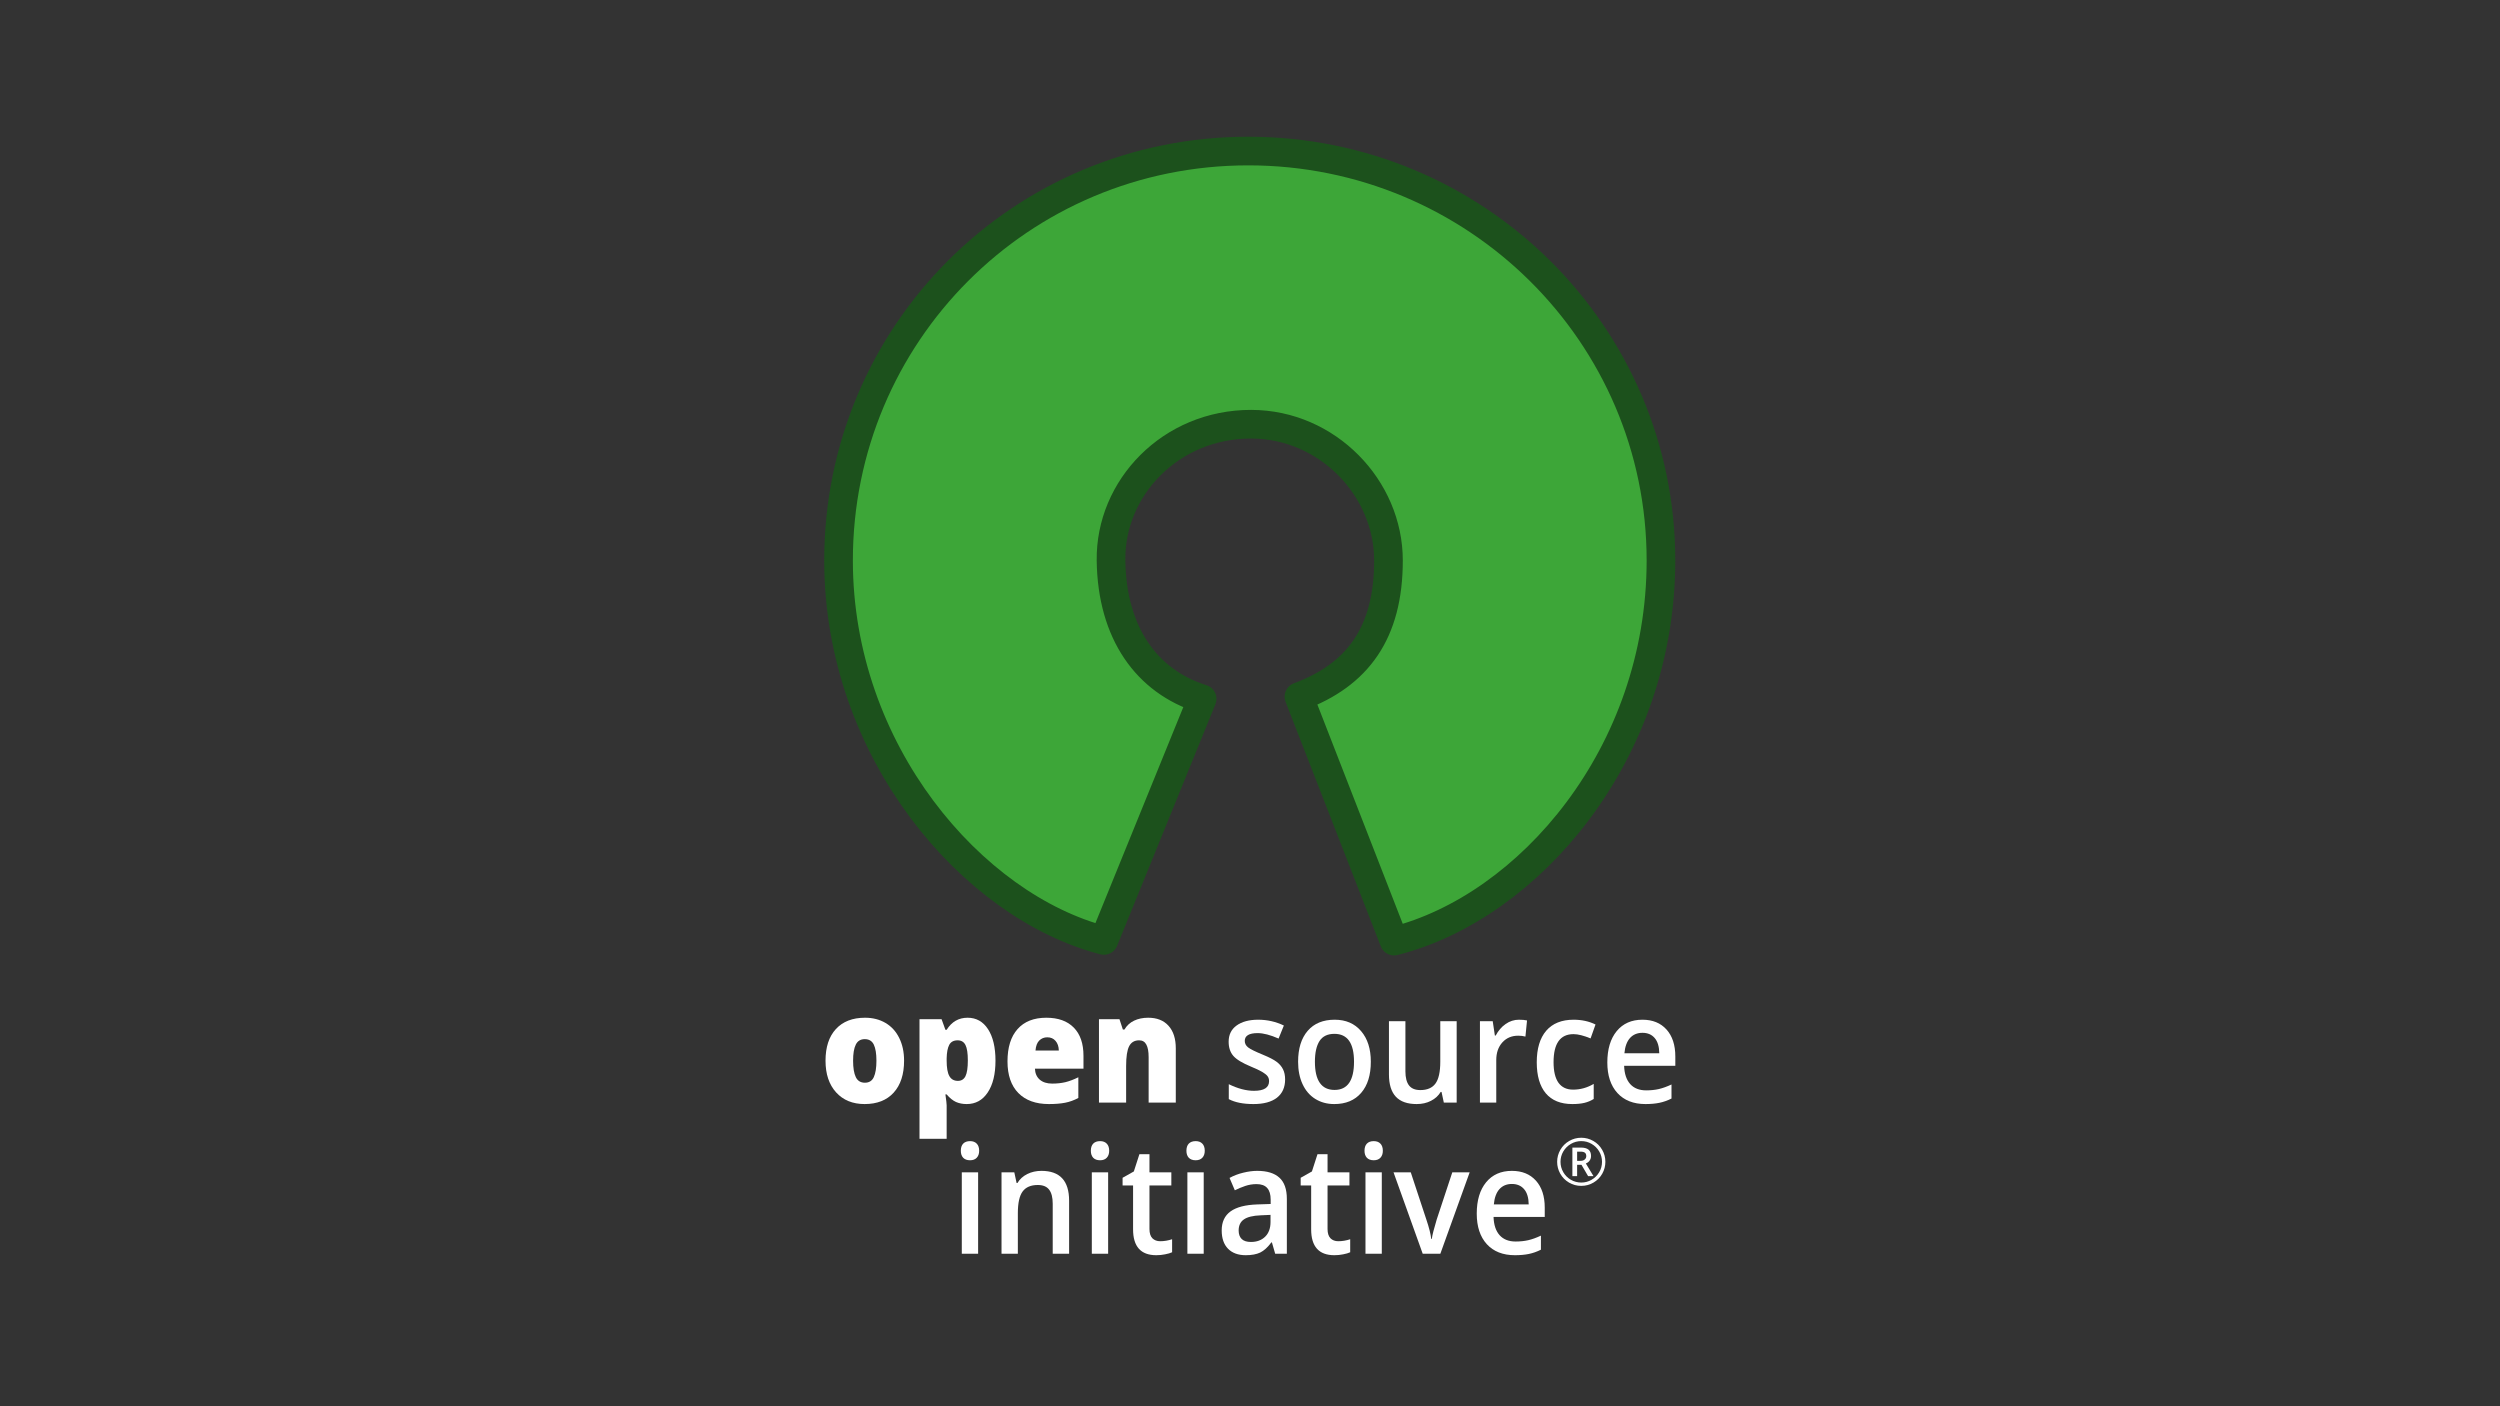 <svg width="960" height="540" viewBox="0 0 960 540" fill="none" xmlns="http://www.w3.org/2000/svg">
<rect x="0" y="0" width="960" height="540" fill="#333333" stroke="none"/>
<path d="M498.793 267.523C521.384 259.14 533.177 242.998 533.177 215.214C533.177 187.43 509.744 162.948 480.464 162.898C449.565 162.849 426.258 187.329 426.63 215.214C427.002 243.099 440.313 261.65 461.616 268.357L423.878 361.12C373.37 348.054 322 288.521 322 215.214C322 128.388 391.824 58 479.343 58C566.861 58 637.807 128.388 637.807 215.214C637.807 289.66 586.924 348.366 535.338 361.379L498.793 267.523Z" fill="#3DA638" stroke="#1C511C" stroke-width="11" stroke-linecap="round" stroke-linejoin="round"/>
<path d="M347.165 407.313C347.165 412.551 345.832 416.639 343.165 419.579C340.515 422.499 336.799 423.959 332.016 423.959C327.428 423.959 323.775 422.461 321.054 419.465C318.351 416.47 317 412.419 317 407.313C317 402.094 318.325 398.043 320.974 395.16C323.641 392.258 327.375 390.808 332.176 390.808C335.145 390.808 337.768 391.477 340.044 392.814C342.32 394.152 344.071 396.074 345.298 398.58C346.543 401.067 347.165 403.978 347.165 407.313ZM327.588 407.313C327.588 410.064 327.935 412.164 328.629 413.615C329.322 415.047 330.487 415.763 332.123 415.763C333.741 415.763 334.879 415.047 335.537 413.615C336.212 412.164 336.55 410.064 336.55 407.313C336.55 404.581 336.212 402.518 335.537 401.123C334.861 399.729 333.705 399.032 332.069 399.032C330.469 399.032 329.322 399.729 328.629 401.123C327.935 402.499 327.588 404.562 327.588 407.313Z" fill="white"/>
<path d="M371.223 423.959C369.694 423.959 368.324 423.695 367.115 423.168C365.906 422.621 364.706 421.651 363.515 420.257H363.035C363.355 422.499 363.515 423.893 363.515 424.44V437.299H353.086V391.373H361.568L363.035 395.443H363.515C365.453 392.353 368.129 390.808 371.543 390.808C374.886 390.808 377.508 392.277 379.411 395.217C381.313 398.156 382.265 402.188 382.265 407.313C382.265 412.475 381.269 416.545 379.277 419.522C377.304 422.48 374.619 423.959 371.223 423.959ZM367.729 399.484C366.2 399.484 365.124 400.068 364.502 401.236C363.897 402.386 363.568 404.1 363.515 406.38V407.256C363.515 410.007 363.861 411.995 364.555 413.22C365.248 414.444 366.342 415.057 367.835 415.057C369.169 415.057 370.138 414.454 370.743 413.248C371.347 412.023 371.649 410.007 371.649 407.2C371.649 404.449 371.347 402.48 370.743 401.293C370.138 400.087 369.133 399.484 367.729 399.484Z" fill="white"/>
<path d="M402.775 423.959C397.743 423.959 393.831 422.546 391.04 419.72C388.266 416.875 386.879 412.833 386.879 407.595C386.879 402.188 388.168 398.043 390.746 395.16C393.324 392.259 397.005 390.808 401.788 390.808C406.34 390.808 409.852 392.07 412.323 394.595C414.813 397.101 416.057 400.718 416.057 405.448V410.365H397.414C397.485 412.155 398.099 413.559 399.254 414.576C400.428 415.594 402.019 416.102 404.028 416.102C405.86 416.102 407.54 415.923 409.069 415.565C410.616 415.189 412.288 414.557 414.084 413.672V421.613C412.448 422.499 410.759 423.111 409.016 423.451C407.273 423.79 405.193 423.959 402.775 423.959ZM402.161 398.325C400.935 398.325 399.903 398.74 399.068 399.569C398.25 400.379 397.77 401.66 397.627 403.413H406.589C406.553 401.868 406.135 400.634 405.335 399.71C404.553 398.787 403.495 398.325 402.161 398.325Z" fill="white"/>
<path d="M441.075 423.394V405.928C441.075 403.799 440.781 402.197 440.195 401.123C439.626 400.031 438.701 399.484 437.421 399.484C435.661 399.484 434.389 400.228 433.607 401.717C432.825 403.205 432.433 405.758 432.433 409.376V423.394H422.005V391.373H429.873L431.18 395.33H431.793C432.682 393.822 433.909 392.692 435.474 391.938C437.056 391.185 438.87 390.808 440.915 390.808C444.258 390.808 446.854 391.835 448.703 393.888C450.57 395.942 451.503 398.834 451.503 402.565V423.394H441.075Z" fill="white"/>
<path d="M493.484 414.491C493.484 417.544 492.435 419.889 490.337 421.529C488.239 423.149 485.234 423.959 481.322 423.959C477.392 423.959 474.236 423.328 471.854 422.066V416.328C475.321 418.024 478.548 418.872 481.535 418.872C485.394 418.872 487.323 417.638 487.323 415.17C487.323 414.378 487.109 413.719 486.683 413.191C486.256 412.664 485.554 412.117 484.576 411.552C483.598 410.987 482.238 410.346 480.495 409.63C477.099 408.236 474.796 406.842 473.587 405.447C472.396 404.053 471.8 402.244 471.8 400.021C471.8 397.346 472.814 395.273 474.841 393.803C476.885 392.315 479.659 391.571 483.162 391.571C486.629 391.571 489.91 392.315 493.004 393.803L490.977 398.806C487.794 397.412 485.118 396.714 482.949 396.714C479.642 396.714 477.988 397.713 477.988 399.71C477.988 400.69 478.415 401.519 479.268 402.197C480.139 402.876 482.024 403.808 484.922 404.995C487.358 405.994 489.128 406.908 490.23 407.737C491.332 408.566 492.15 409.527 492.684 410.619C493.217 411.693 493.484 412.984 493.484 414.491Z" fill="white"/>
<path d="M526.396 407.708C526.396 412.814 525.161 416.799 522.689 419.663C520.217 422.527 516.777 423.959 512.367 423.959C509.611 423.959 507.175 423.3 505.059 421.981C502.943 420.662 501.316 418.768 500.178 416.3C499.04 413.832 498.471 410.968 498.471 407.708C498.471 402.64 499.698 398.683 502.152 395.838C504.606 392.993 508.064 391.571 512.527 391.571C516.795 391.571 520.173 393.031 522.662 395.951C525.152 398.853 526.396 402.772 526.396 407.708ZM504.926 407.708C504.926 414.925 507.442 418.533 512.474 418.533C517.453 418.533 519.942 414.925 519.942 407.708C519.942 400.568 517.435 396.997 512.421 396.997C509.789 396.997 507.878 397.92 506.686 399.767C505.513 401.613 504.926 404.26 504.926 407.708Z" fill="white"/>
<path d="M554.428 423.394L553.548 419.296H553.228C552.356 420.747 551.112 421.887 549.494 422.716C547.893 423.545 546.062 423.959 543.999 423.959C540.425 423.959 537.758 423.017 535.998 421.133C534.238 419.249 533.357 416.394 533.357 412.57V392.136H539.679V411.411C539.679 413.804 540.141 415.603 541.065 416.809C541.99 417.996 543.439 418.589 545.413 418.589C548.044 418.589 549.974 417.76 551.201 416.102C552.445 414.426 553.068 411.628 553.068 407.709V392.136H559.362V423.394H554.428Z" fill="white"/>
<path d="M583.259 391.571C584.522 391.571 585.562 391.665 586.38 391.853L585.767 398.043C584.878 397.817 583.953 397.704 582.993 397.704C580.486 397.704 578.45 398.57 576.885 400.304C575.338 402.037 574.565 404.289 574.565 407.058V423.394H568.297V392.136H573.204L574.031 397.647H574.351C575.329 395.782 576.601 394.303 578.165 393.21C579.748 392.117 581.446 391.571 583.259 391.571Z" fill="white"/>
<path d="M603.77 423.959C599.307 423.959 595.91 422.584 593.581 419.833C591.27 417.063 590.114 413.097 590.114 407.935C590.114 402.678 591.323 398.636 593.741 395.81C596.177 392.984 599.689 391.571 604.276 391.571C607.388 391.571 610.189 392.183 612.678 393.408L610.784 398.749C608.135 397.657 605.948 397.11 604.223 397.11C599.12 397.11 596.568 400.699 596.568 407.878C596.568 411.383 597.2 414.02 598.462 415.791C599.742 417.544 601.609 418.42 604.063 418.42C606.855 418.42 609.495 417.685 611.984 416.215V422.009C610.864 422.706 609.664 423.206 608.384 423.507C607.121 423.808 605.583 423.959 603.77 423.959Z" fill="white"/>
<path d="M631.855 423.959C627.267 423.959 623.675 422.546 621.079 419.72C618.501 416.875 617.212 412.965 617.212 407.991C617.212 402.885 618.412 398.872 620.813 395.951C623.213 393.031 626.511 391.571 630.708 391.571C634.602 391.571 637.678 392.824 639.936 395.33C642.194 397.836 643.323 401.284 643.323 405.674V409.263H623.666C623.755 412.296 624.529 414.633 625.987 416.272C627.445 417.892 629.499 418.702 632.148 418.702C633.89 418.702 635.509 418.533 637.002 418.194C638.513 417.836 640.132 417.252 641.856 416.441V421.84C640.327 422.612 638.78 423.158 637.215 423.479C635.651 423.799 633.864 423.959 631.855 423.959ZM630.708 396.601C628.716 396.601 627.116 397.27 625.907 398.608C624.716 399.946 624.004 401.896 623.773 404.458H637.162C637.127 401.877 636.54 399.927 635.402 398.608C634.264 397.27 632.699 396.601 630.708 396.601Z" fill="white"/>
<path d="M375.597 481.435H369.329V450.177H375.597V481.435ZM368.956 441.896C368.956 440.709 369.258 439.795 369.862 439.155C370.485 438.514 371.365 438.194 372.503 438.194C373.605 438.194 374.459 438.514 375.063 439.155C375.686 439.795 375.997 440.709 375.997 441.896C375.997 443.026 375.686 443.921 375.063 444.581C374.459 445.222 373.605 445.542 372.503 445.542C371.365 445.542 370.485 445.222 369.862 444.581C369.258 443.921 368.956 443.026 368.956 441.896Z" fill="white"/>
<path d="M410.536 481.435H404.242V462.216C404.242 459.805 403.779 458.005 402.855 456.818C401.948 455.631 400.499 455.038 398.507 455.038C395.858 455.038 393.92 455.867 392.693 457.525C391.466 459.183 390.853 461.962 390.853 465.862V481.435H384.585V450.177H389.493L390.373 454.275H390.693C391.582 452.786 392.844 451.637 394.48 450.827C396.116 450.017 397.93 449.612 399.921 449.612C406.998 449.612 410.536 453.427 410.536 461.058V481.435Z" fill="white"/>
<path d="M425.525 481.435H419.258V450.177H425.525V481.435ZM418.884 441.896C418.884 440.709 419.187 439.795 419.791 439.155C420.413 438.514 421.294 438.194 422.432 438.194C423.534 438.194 424.387 438.514 424.992 439.155C425.614 439.795 425.926 440.709 425.926 441.896C425.926 443.026 425.614 443.921 424.992 444.581C424.387 445.222 423.534 445.542 422.432 445.542C421.294 445.542 420.413 445.222 419.791 444.581C419.187 443.921 418.884 443.026 418.884 441.896Z" fill="white"/>
<path d="M445.502 476.63C447.031 476.63 448.561 476.376 450.09 475.867V480.869C449.396 481.19 448.498 481.454 447.396 481.661C446.311 481.887 445.182 482 444.009 482C438.07 482 435.1 478.684 435.1 472.052V455.207H431.073V452.268L435.394 449.838L437.528 443.224H441.395V450.177H449.796V455.207H441.395V471.939C441.395 473.54 441.768 474.727 442.515 475.5C443.28 476.253 444.275 476.63 445.502 476.63Z" fill="white"/>
<path d="M462.225 481.435H455.957V450.177H462.225V481.435ZM455.584 441.896C455.584 440.709 455.886 439.795 456.491 439.155C457.113 438.514 457.993 438.194 459.131 438.194C460.234 438.194 461.087 438.514 461.692 439.155C462.314 439.795 462.625 440.709 462.625 441.896C462.625 443.026 462.314 443.921 461.692 444.581C461.087 445.222 460.234 445.542 459.131 445.542C457.993 445.542 457.113 445.222 456.491 444.581C455.886 443.921 455.584 443.026 455.584 441.896Z" fill="white"/>
<path d="M489.67 481.435L488.416 477.082H488.203C486.781 478.985 485.349 480.285 483.909 480.983C482.469 481.661 480.619 482 478.361 482C475.463 482 473.196 481.171 471.56 479.513C469.942 477.855 469.133 475.509 469.133 472.476C469.133 469.254 470.262 466.823 472.52 465.184C474.778 463.545 478.219 462.65 482.842 462.499L487.936 462.33V460.662C487.936 458.665 487.492 457.176 486.603 456.197C485.731 455.198 484.371 454.699 482.522 454.699C481.011 454.699 479.561 454.934 478.175 455.405C476.788 455.876 475.454 456.432 474.174 457.073L472.147 452.325C473.747 451.439 475.499 450.77 477.401 450.318C479.304 449.847 481.1 449.612 482.789 449.612C486.54 449.612 489.368 450.478 491.27 452.212C493.191 453.945 494.151 456.668 494.151 460.379V481.435H489.67ZM480.335 476.913C482.611 476.913 484.433 476.244 485.803 474.906C487.189 473.55 487.883 471.656 487.883 469.225V466.512L484.096 466.682C481.144 466.795 478.993 467.323 477.641 468.265C476.308 469.188 475.641 470.61 475.641 472.532C475.641 473.926 476.032 475.01 476.814 475.782C477.597 476.536 478.77 476.913 480.335 476.913Z" fill="white"/>
<path d="M513.887 476.63C515.417 476.63 516.946 476.376 518.475 475.867V480.869C517.781 481.19 516.883 481.454 515.781 481.661C514.696 481.887 513.567 482 512.394 482C506.455 482 503.486 478.684 503.486 472.052V455.207H499.458V452.268L503.779 449.838L505.913 443.224H509.78V450.177H518.182V455.207H509.78V471.939C509.78 473.54 510.153 474.727 510.9 475.5C511.665 476.253 512.661 476.63 513.887 476.63Z" fill="white"/>
<path d="M530.61 481.435H524.343V450.177H530.61V481.435ZM523.969 441.896C523.969 440.709 524.271 439.795 524.876 439.155C525.498 438.514 526.379 438.194 527.516 438.194C528.619 438.194 529.472 438.514 530.077 439.155C530.699 439.795 531.01 440.709 531.01 441.896C531.01 443.026 530.699 443.921 530.077 444.581C529.472 445.222 528.619 445.542 527.516 445.542C526.379 445.542 525.498 445.222 524.876 444.581C524.271 443.921 523.969 443.026 523.969 441.896Z" fill="white"/>
<path d="M546.32 481.435L535.118 450.177H541.732L547.733 468.349C548.765 471.402 549.387 473.87 549.6 475.754H549.814C549.974 474.397 550.596 471.929 551.681 468.349L557.682 450.177H564.35L553.094 481.435H546.32Z" fill="white"/>
<path d="M581.712 482C577.125 482 573.533 480.587 570.937 477.761C568.359 474.916 567.07 471.006 567.07 466.032C567.07 460.926 568.27 456.913 570.671 453.992C573.071 451.072 576.369 449.611 580.566 449.611C584.46 449.611 587.536 450.864 589.794 453.37C592.052 455.876 593.181 459.324 593.181 463.714V467.304H573.524C573.613 470.337 574.387 472.673 575.845 474.313C577.303 475.933 579.357 476.743 582.006 476.743C583.748 476.743 585.366 476.574 586.86 476.234C588.371 475.876 589.99 475.292 591.714 474.482V479.88C590.185 480.653 588.638 481.199 587.073 481.519C585.509 481.84 583.722 482 581.712 482ZM580.566 454.642C578.574 454.642 576.974 455.311 575.765 456.649C574.573 457.987 573.862 459.937 573.631 462.499H587.02C586.985 459.918 586.398 457.968 585.26 456.649C584.122 455.311 582.557 454.642 580.566 454.642Z" fill="white"/>
<path d="M605.616 445.761H606.946C607.603 445.761 608.128 445.593 608.522 445.257C608.925 444.912 609.126 444.478 609.126 443.953C609.126 443.338 608.949 442.9 608.596 442.637C608.243 442.367 607.685 442.231 606.922 442.231H605.616V445.761ZM610.961 443.904C610.961 444.56 610.784 445.142 610.431 445.65C610.086 446.151 609.598 446.524 608.966 446.77L611.897 451.628H609.828L607.279 447.274H605.616V451.628H603.794V440.669H607.008C608.37 440.669 609.368 440.936 610 441.469C610.64 442.002 610.961 442.813 610.961 443.904ZM597.944 446.142C597.944 444.503 598.355 442.965 599.176 441.53C599.997 440.095 601.125 438.964 602.562 438.136C603.999 437.308 605.546 436.893 607.205 436.893C608.847 436.893 610.386 437.303 611.823 438.123C613.259 438.943 614.392 440.071 615.221 441.506C616.051 442.941 616.465 444.486 616.465 446.142C616.465 447.758 616.067 449.275 615.271 450.693C614.474 452.112 613.358 453.247 611.921 454.1C610.484 454.953 608.912 455.379 607.205 455.379C605.505 455.379 603.937 454.957 602.501 454.112C601.064 453.26 599.943 452.124 599.139 450.705C598.342 449.287 597.944 447.766 597.944 446.142ZM599.237 446.142C599.237 447.561 599.594 448.889 600.309 450.127C601.023 451.357 601.996 452.329 603.227 453.042C604.467 453.747 605.793 454.1 607.205 454.1C608.633 454.1 609.959 453.743 611.182 453.03C612.406 452.317 613.374 451.353 614.089 450.14C614.811 448.918 615.172 447.586 615.172 446.142C615.172 444.716 614.815 443.392 614.101 442.17C613.387 440.948 612.418 439.981 611.195 439.267C609.98 438.546 608.65 438.185 607.205 438.185C605.776 438.185 604.45 438.541 603.227 439.255C602.004 439.968 601.031 440.936 600.309 442.157C599.594 443.371 599.237 444.699 599.237 446.142Z" fill="white"/>
</svg>
